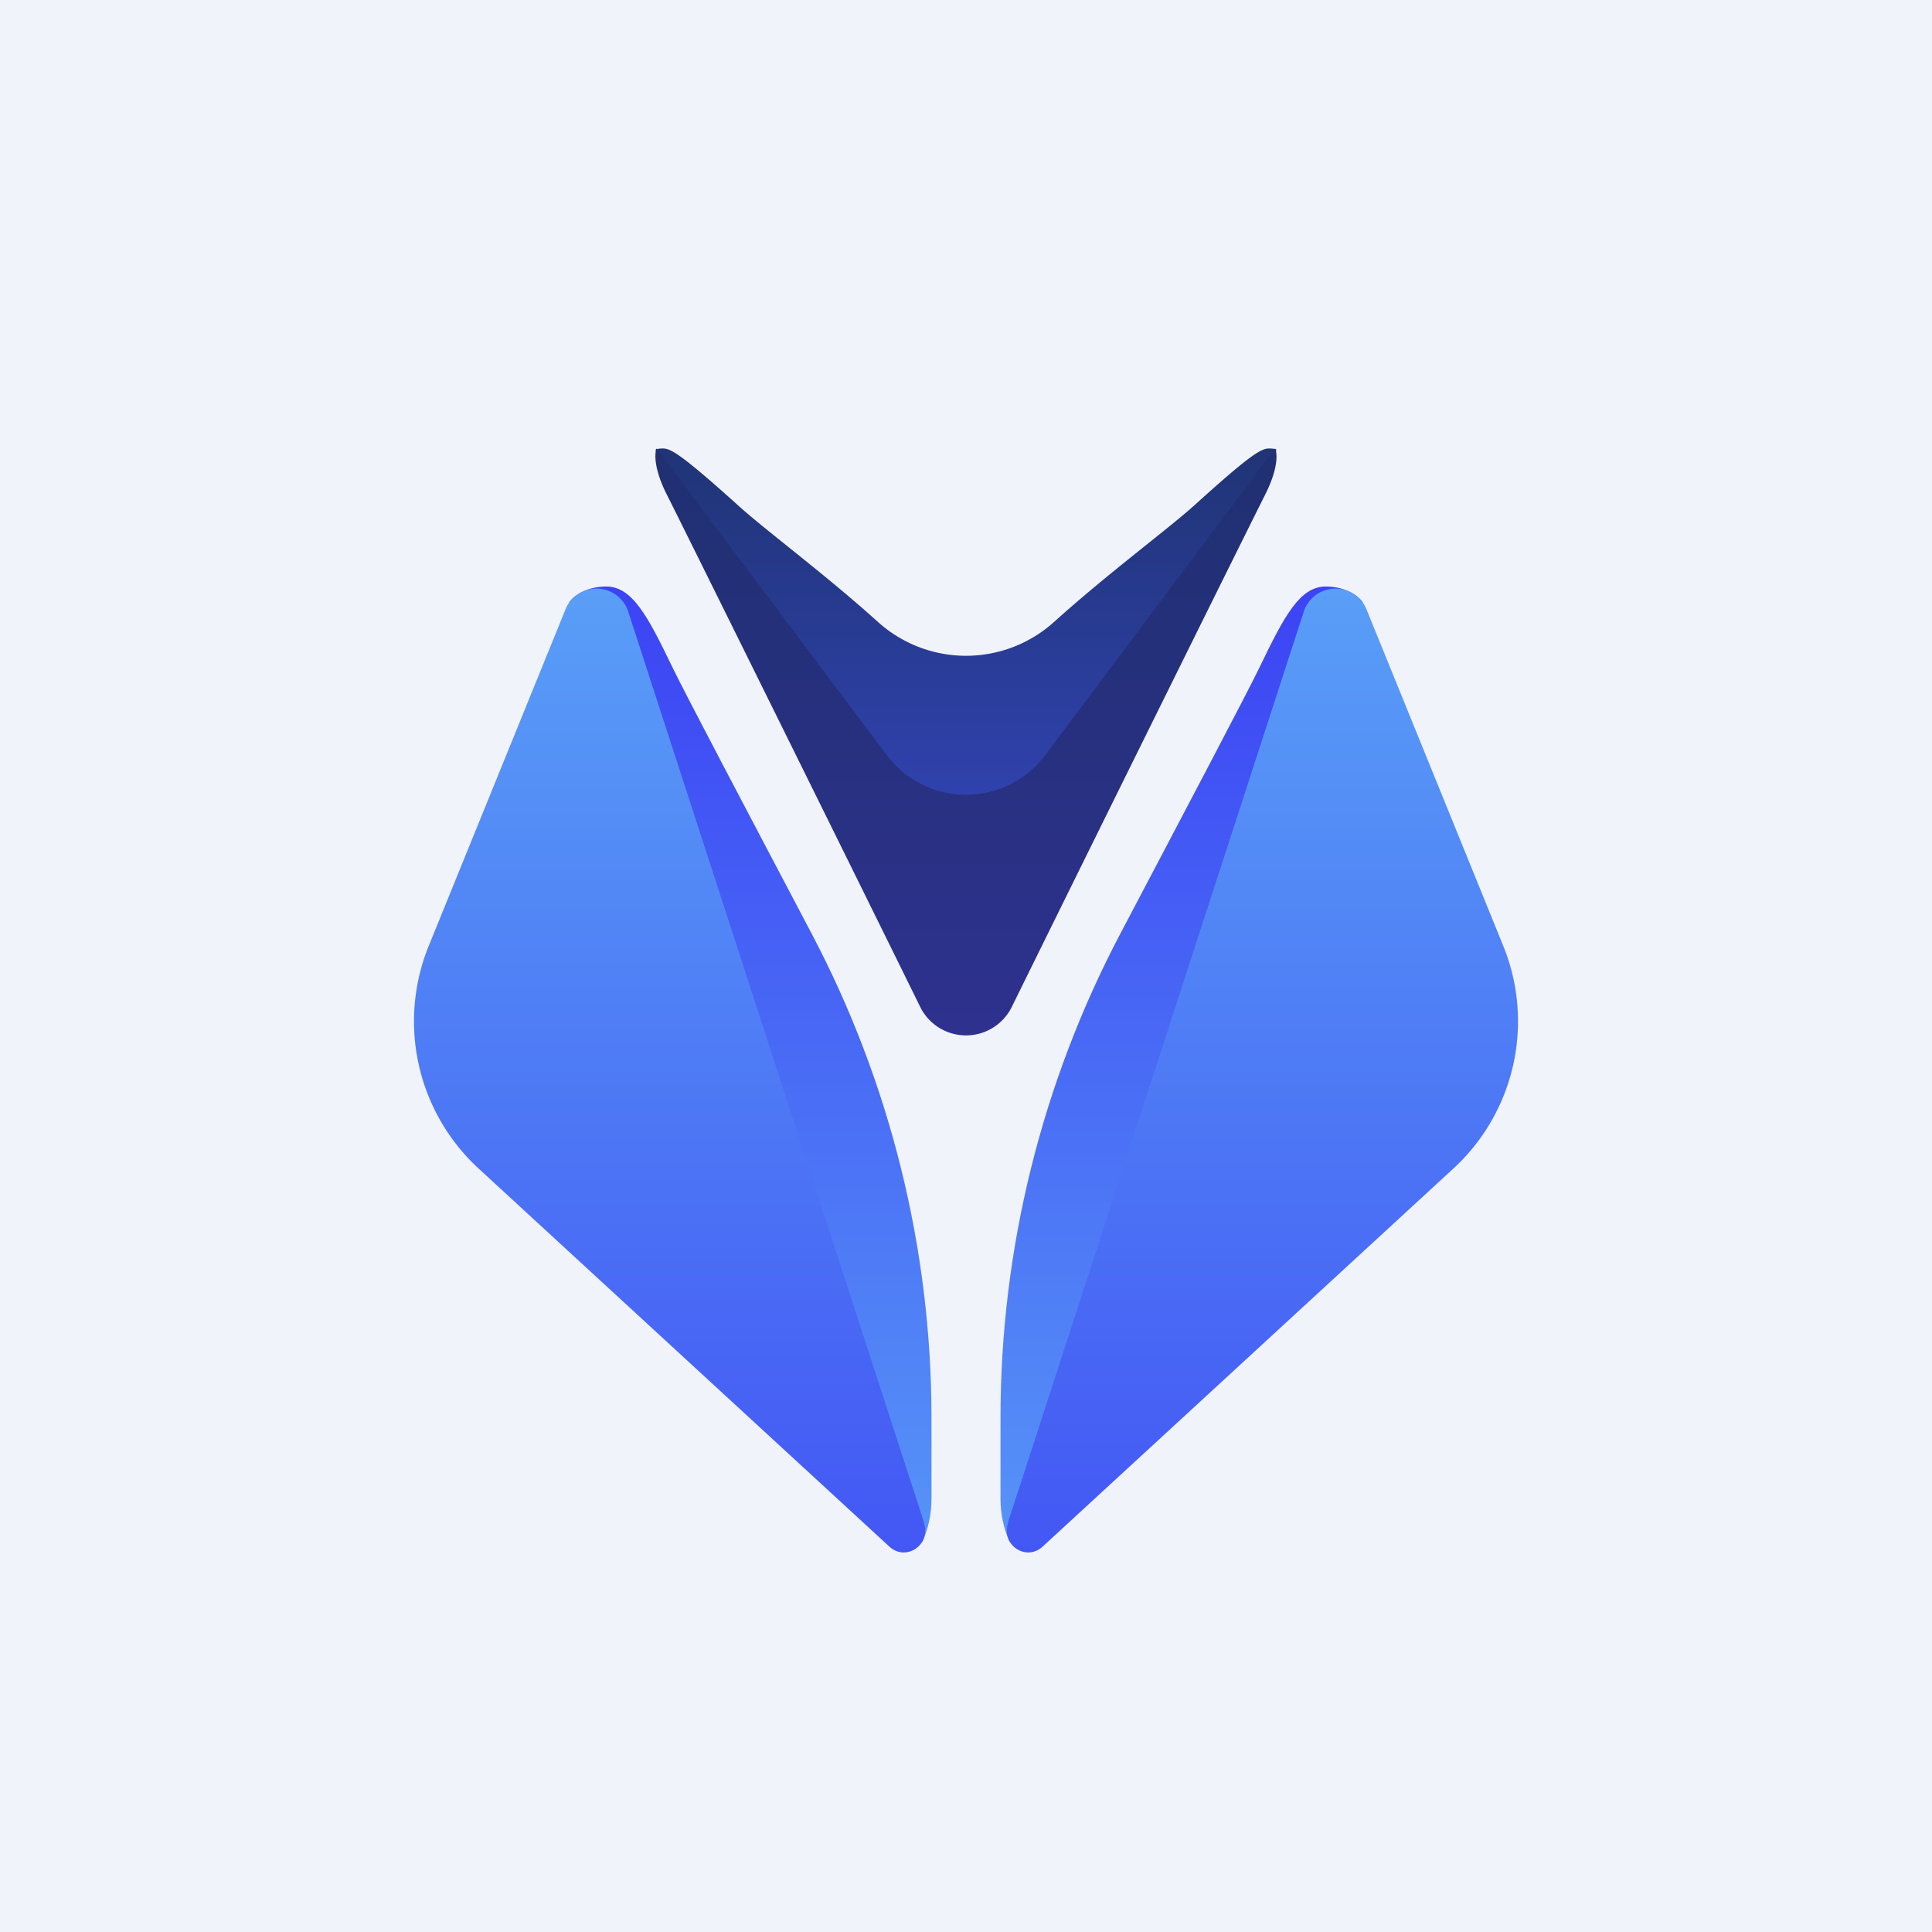 <!-- by TradingView --><svg width="56" height="56" viewBox="0 0 56 56" xmlns="http://www.w3.org/2000/svg"><path fill="#F0F3FA" d="M0 0h56v56H0z"/><path d="M19 13.04c0-.01.04-.04.22-.04.22 0 .53.17 2.12 1.6.78.72 2.5 1.98 4.1 3.42a3.81 3.81 0 0 0 5.12 0c1.6-1.44 3.32-2.7 4.1-3.41 1.59-1.44 1.9-1.61 2.12-1.61.18 0 .22.03.22.04l-5.56 9.48-3.4 1.44V24l-.04-.02-.04.02v-.04l-3.4-1.44L19 13.04Z" fill="url(#a)"/><path d="M19.03 13c-.06.14-.08.6.31 1.36.33.65 4.44 8.95 7.32 14.8a1.48 1.48 0 0 0 2.68 0c2.88-5.85 6.99-14.15 7.32-14.8.39-.76.37-1.22.3-1.36l-6.65 8.87a2.87 2.87 0 0 1-4.62 0L19.03 13Z" fill="url(#b)"/><path d="M17.57 17c-.6 0-.97.3-1.07.46l3.93 17.73 6.3 9.51c.18-.39.27-.82.27-1.25V41.1c0-4.9-1.2-9.72-3.47-14.03-1.88-3.57-3.7-7.02-4.04-7.73-.71-1.47-1.16-2.34-1.92-2.34Z" fill="url(#c)"/><path d="m26.79 44.15-8.57-26.39a.97.97 0 0 0-1.84-.07l-3.95 9.72a5.8 5.8 0 0 0 1.42 6.44l11.93 10.98c.48.44 1.21-.05 1-.68Z" fill="url(#d)"/><path d="M38.43 17c.6 0 .97.3 1.07.46l-3.93 17.73-6.3 9.51c-.18-.39-.27-.82-.27-1.25V41.1c0-4.9 1.2-9.72 3.47-14.03 1.88-3.57 3.7-7.02 4.04-7.73.71-1.47 1.16-2.34 1.92-2.34Z" fill="url(#e)"/><path d="m29.21 44.15 8.57-26.39a.97.97 0 0 1 1.84-.07l3.95 9.72a5.8 5.8 0 0 1-1.42 6.44L30.22 44.83c-.48.44-1.21-.05-1-.68Z" fill="url(#f)"/><defs><linearGradient id="a" x1="28" y1="13" x2="28" y2="24" gradientUnits="userSpaceOnUse"><stop stop-color="#203476"/><stop offset="1" stop-color="#3143B2"/></linearGradient><linearGradient id="b" x1="28" y1="13" x2="28" y2="30" gradientUnits="userSpaceOnUse"><stop stop-color="#203071"/><stop offset="1" stop-color="#2E318E"/></linearGradient><linearGradient id="c" x1="21.75" y1="17" x2="21.75" y2="44.7" gradientUnits="userSpaceOnUse"><stop stop-color="#3C43F4"/><stop offset="1" stop-color="#5693F7"/></linearGradient><linearGradient id="d" x1="19.41" y1="17.07" x2="19.41" y2="45" gradientUnits="userSpaceOnUse"><stop stop-color="#599EF7"/><stop offset="1" stop-color="#4357F4"/></linearGradient><linearGradient id="e" x1="34.25" y1="17" x2="34.25" y2="44.7" gradientUnits="userSpaceOnUse"><stop stop-color="#3C43F4"/><stop offset="1" stop-color="#5693F7"/></linearGradient><linearGradient id="f" x1="36.59" y1="17.07" x2="36.59" y2="45" gradientUnits="userSpaceOnUse"><stop stop-color="#599EF7"/><stop offset="1" stop-color="#4357F4"/></linearGradient></defs></svg>